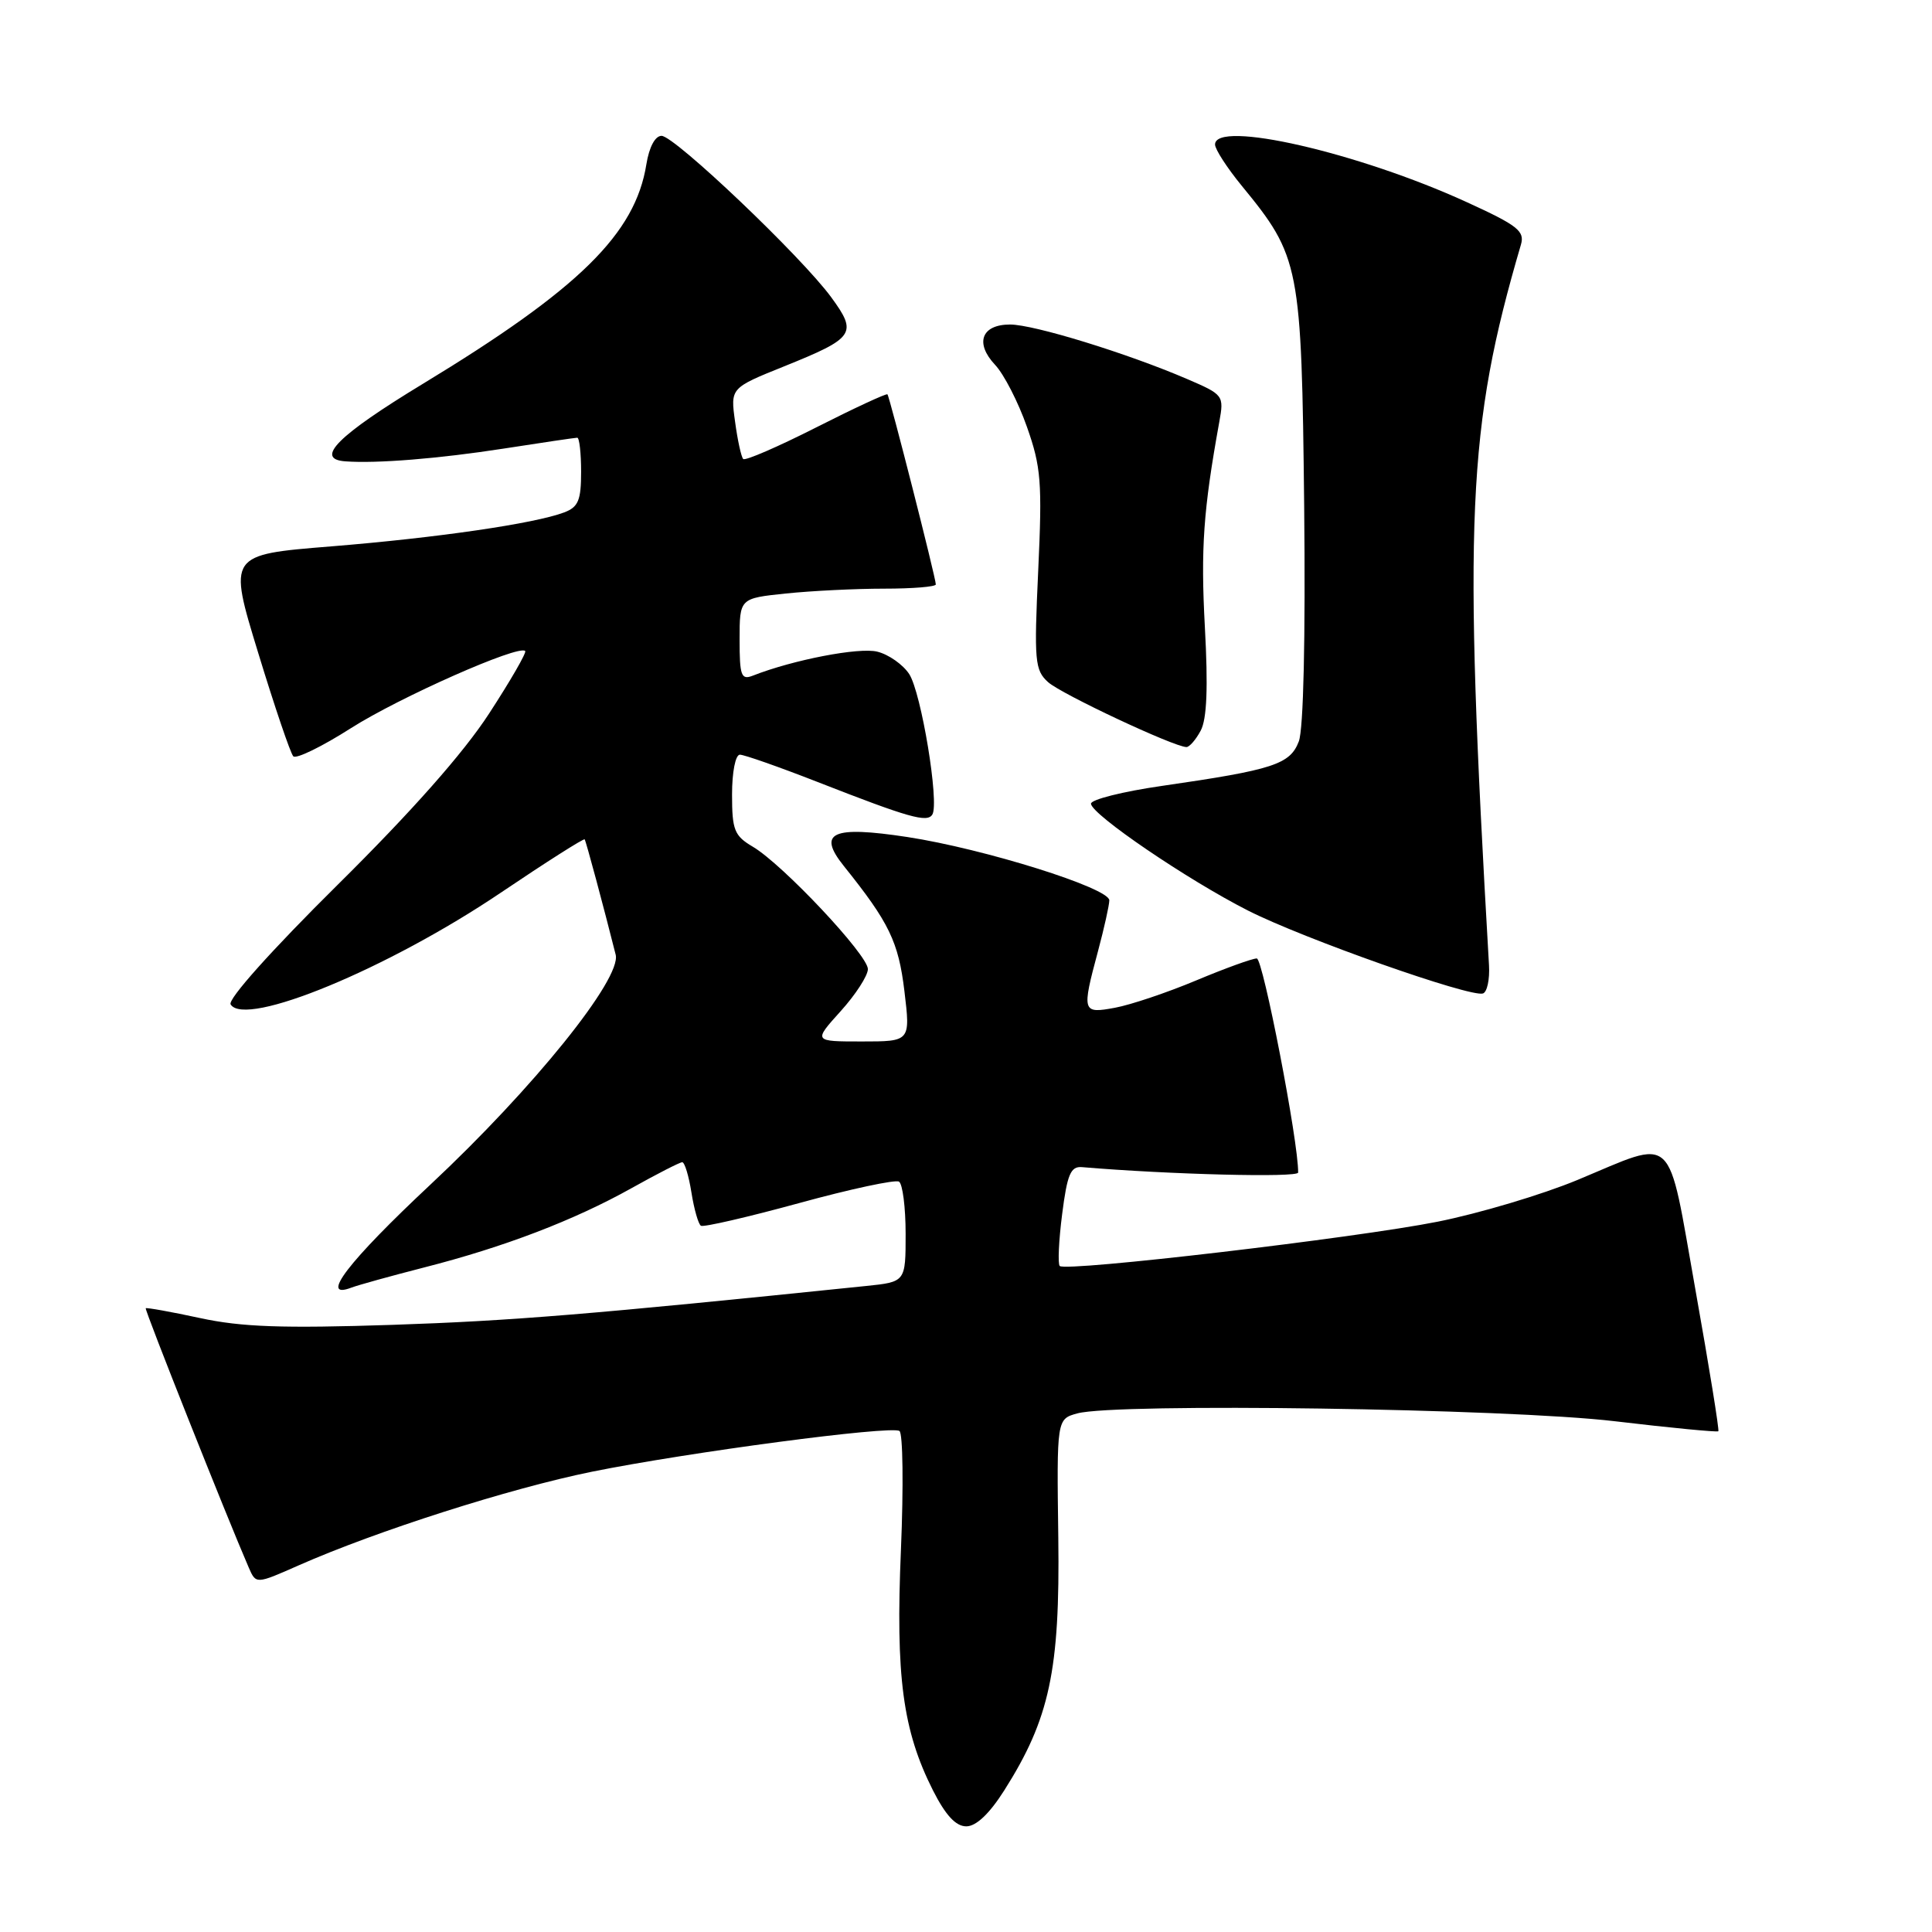 <?xml version="1.0" encoding="UTF-8" standalone="no"?>
<!DOCTYPE svg PUBLIC "-//W3C//DTD SVG 1.1//EN" "http://www.w3.org/Graphics/SVG/1.1/DTD/svg11.dtd" >
<svg xmlns="http://www.w3.org/2000/svg" xmlns:xlink="http://www.w3.org/1999/xlink" version="1.1" viewBox="0 0 256 256">
 <g >
 <path fill="currentColor"
d=" M 133.06 237.25 C 139.08 227.76 140.46 221.32 140.23 203.77 C 140.02 188.03 140.02 188.03 142.76 187.28 C 147.91 185.88 199.69 186.63 213.96 188.32 C 221.36 189.20 227.54 189.79 227.69 189.65 C 227.83 189.50 226.47 181.09 224.66 170.94 C 220.86 149.61 222.21 150.87 209.00 156.36 C 204.32 158.30 196.00 160.78 190.50 161.88 C 179.66 164.04 141.22 168.55 140.42 167.75 C 140.15 167.48 140.29 164.39 140.74 160.88 C 141.41 155.61 141.87 154.53 143.35 154.65 C 154.94 155.63 172.00 156.06 172.01 155.37 C 172.07 151.37 167.35 127.00 166.53 127.00 C 165.94 127.00 162.32 128.31 158.48 129.92 C 154.64 131.53 149.81 133.15 147.75 133.53 C 143.39 134.34 143.32 134.12 145.50 126.00 C 146.31 122.97 146.98 119.96 146.99 119.30 C 147.00 117.67 130.42 112.47 120.23 110.91 C 110.25 109.39 108.25 110.30 111.81 114.75 C 117.82 122.24 119.05 124.78 119.84 131.33 C 120.64 138.00 120.64 138.00 114.20 138.00 C 107.77 138.00 107.77 138.00 111.38 134.00 C 113.37 131.80 115.00 129.28 115.00 128.41 C 115.00 126.54 103.72 114.54 99.76 112.20 C 97.30 110.75 97.00 109.99 97.00 105.28 C 97.00 102.30 97.45 100.00 98.04 100.00 C 98.61 100.00 103.22 101.62 108.29 103.60 C 120.46 108.36 122.86 109.04 123.54 107.93 C 124.49 106.40 122.07 91.75 120.47 89.31 C 119.65 88.06 117.75 86.72 116.25 86.35 C 113.85 85.74 105.09 87.43 99.75 89.53 C 98.21 90.13 98.00 89.55 98.00 84.75 C 98.00 79.28 98.00 79.28 104.15 78.64 C 107.53 78.29 113.38 78.00 117.15 78.00 C 120.92 78.00 124.00 77.75 124.00 77.44 C 124.00 76.58 117.88 52.55 117.59 52.25 C 117.44 52.11 113.19 54.08 108.14 56.64 C 103.09 59.20 98.75 61.08 98.48 60.82 C 98.22 60.56 97.73 58.33 97.40 55.87 C 96.78 51.41 96.78 51.41 103.91 48.54 C 113.26 44.77 113.65 44.19 110.15 39.40 C 106.21 34.01 89.38 18.00 87.66 18.00 C 86.81 18.00 86.02 19.48 85.65 21.76 C 84.18 30.98 76.73 38.30 56.03 50.86 C 44.76 57.70 41.63 60.83 45.75 61.13 C 49.92 61.44 58.16 60.77 66.74 59.44 C 71.82 58.65 76.21 58.00 76.49 58.00 C 76.77 58.00 77.00 60.04 77.00 62.52 C 77.00 66.30 76.63 67.19 74.75 67.90 C 70.82 69.38 57.94 71.26 43.86 72.40 C 30.23 73.50 30.23 73.50 34.21 86.50 C 36.39 93.65 38.49 99.82 38.86 100.21 C 39.23 100.61 42.67 98.93 46.51 96.48 C 52.94 92.39 68.73 85.40 69.59 86.26 C 69.80 86.46 67.64 90.20 64.80 94.56 C 61.41 99.78 54.53 107.55 44.75 117.23 C 35.93 125.96 30.15 132.43 30.56 133.09 C 32.48 136.20 51.43 128.36 66.38 118.27 C 72.37 114.23 77.36 111.06 77.47 111.22 C 77.65 111.46 79.96 120.06 81.58 126.50 C 82.38 129.68 70.67 144.21 57.06 156.94 C 46.15 167.15 42.21 172.28 46.58 170.61 C 47.45 170.28 51.77 169.08 56.18 167.95 C 66.77 165.25 76.05 161.70 83.64 157.46 C 87.04 155.56 90.08 154.00 90.40 154.00 C 90.72 154.00 91.27 155.81 91.62 158.02 C 91.97 160.23 92.54 162.22 92.88 162.42 C 93.22 162.63 99.07 161.28 105.87 159.42 C 112.67 157.55 118.64 156.28 119.12 156.57 C 119.60 156.87 120.00 159.98 120.00 163.49 C 120.00 169.86 120.00 169.86 114.75 170.40 C 78.19 174.17 67.84 175.02 52.00 175.55 C 37.44 176.03 32.01 175.84 26.51 174.65 C 22.67 173.82 19.43 173.24 19.31 173.35 C 19.13 173.53 30.12 201.18 32.96 207.71 C 33.92 209.92 33.92 209.92 39.55 207.43 C 49.92 202.85 67.56 197.22 78.43 195.01 C 91.21 192.43 117.99 188.88 119.18 189.61 C 119.64 189.90 119.73 196.96 119.38 205.32 C 118.66 222.16 119.61 229.29 123.63 237.25 C 125.30 240.54 126.65 242.00 128.04 242.00 C 129.34 242.00 131.10 240.34 133.06 237.25 Z  M 197.30 127.90 C 193.87 68.69 194.41 56.70 201.53 32.42 C 202.06 30.62 201.11 29.87 194.32 26.77 C 179.95 20.20 161.00 15.86 161.00 19.15 C 161.00 19.78 162.59 22.24 164.54 24.62 C 172.25 34.02 172.46 35.13 172.81 67.04 C 172.99 84.63 172.72 96.60 172.10 98.24 C 170.94 101.28 168.74 102.00 154.00 104.13 C 148.78 104.88 144.53 105.95 144.56 106.50 C 144.65 107.94 157.33 116.57 165.36 120.65 C 172.69 124.37 194.83 132.19 196.50 131.64 C 197.05 131.46 197.41 129.78 197.30 127.90 Z  M 159.10 96.81 C 159.92 95.28 160.09 91.09 159.65 83.06 C 159.09 72.67 159.45 67.58 161.56 55.92 C 162.20 52.39 162.13 52.30 157.27 50.21 C 149.36 46.81 136.99 43.00 133.84 43.00 C 130.05 43.00 129.14 45.46 131.86 48.35 C 133.02 49.58 134.92 53.27 136.07 56.55 C 137.95 61.87 138.11 63.89 137.57 75.58 C 137.01 87.62 137.12 88.80 138.88 90.39 C 140.62 91.96 155.53 98.96 157.21 98.99 C 157.61 98.99 158.46 98.01 159.10 96.81 Z "/>
</g>
</svg>